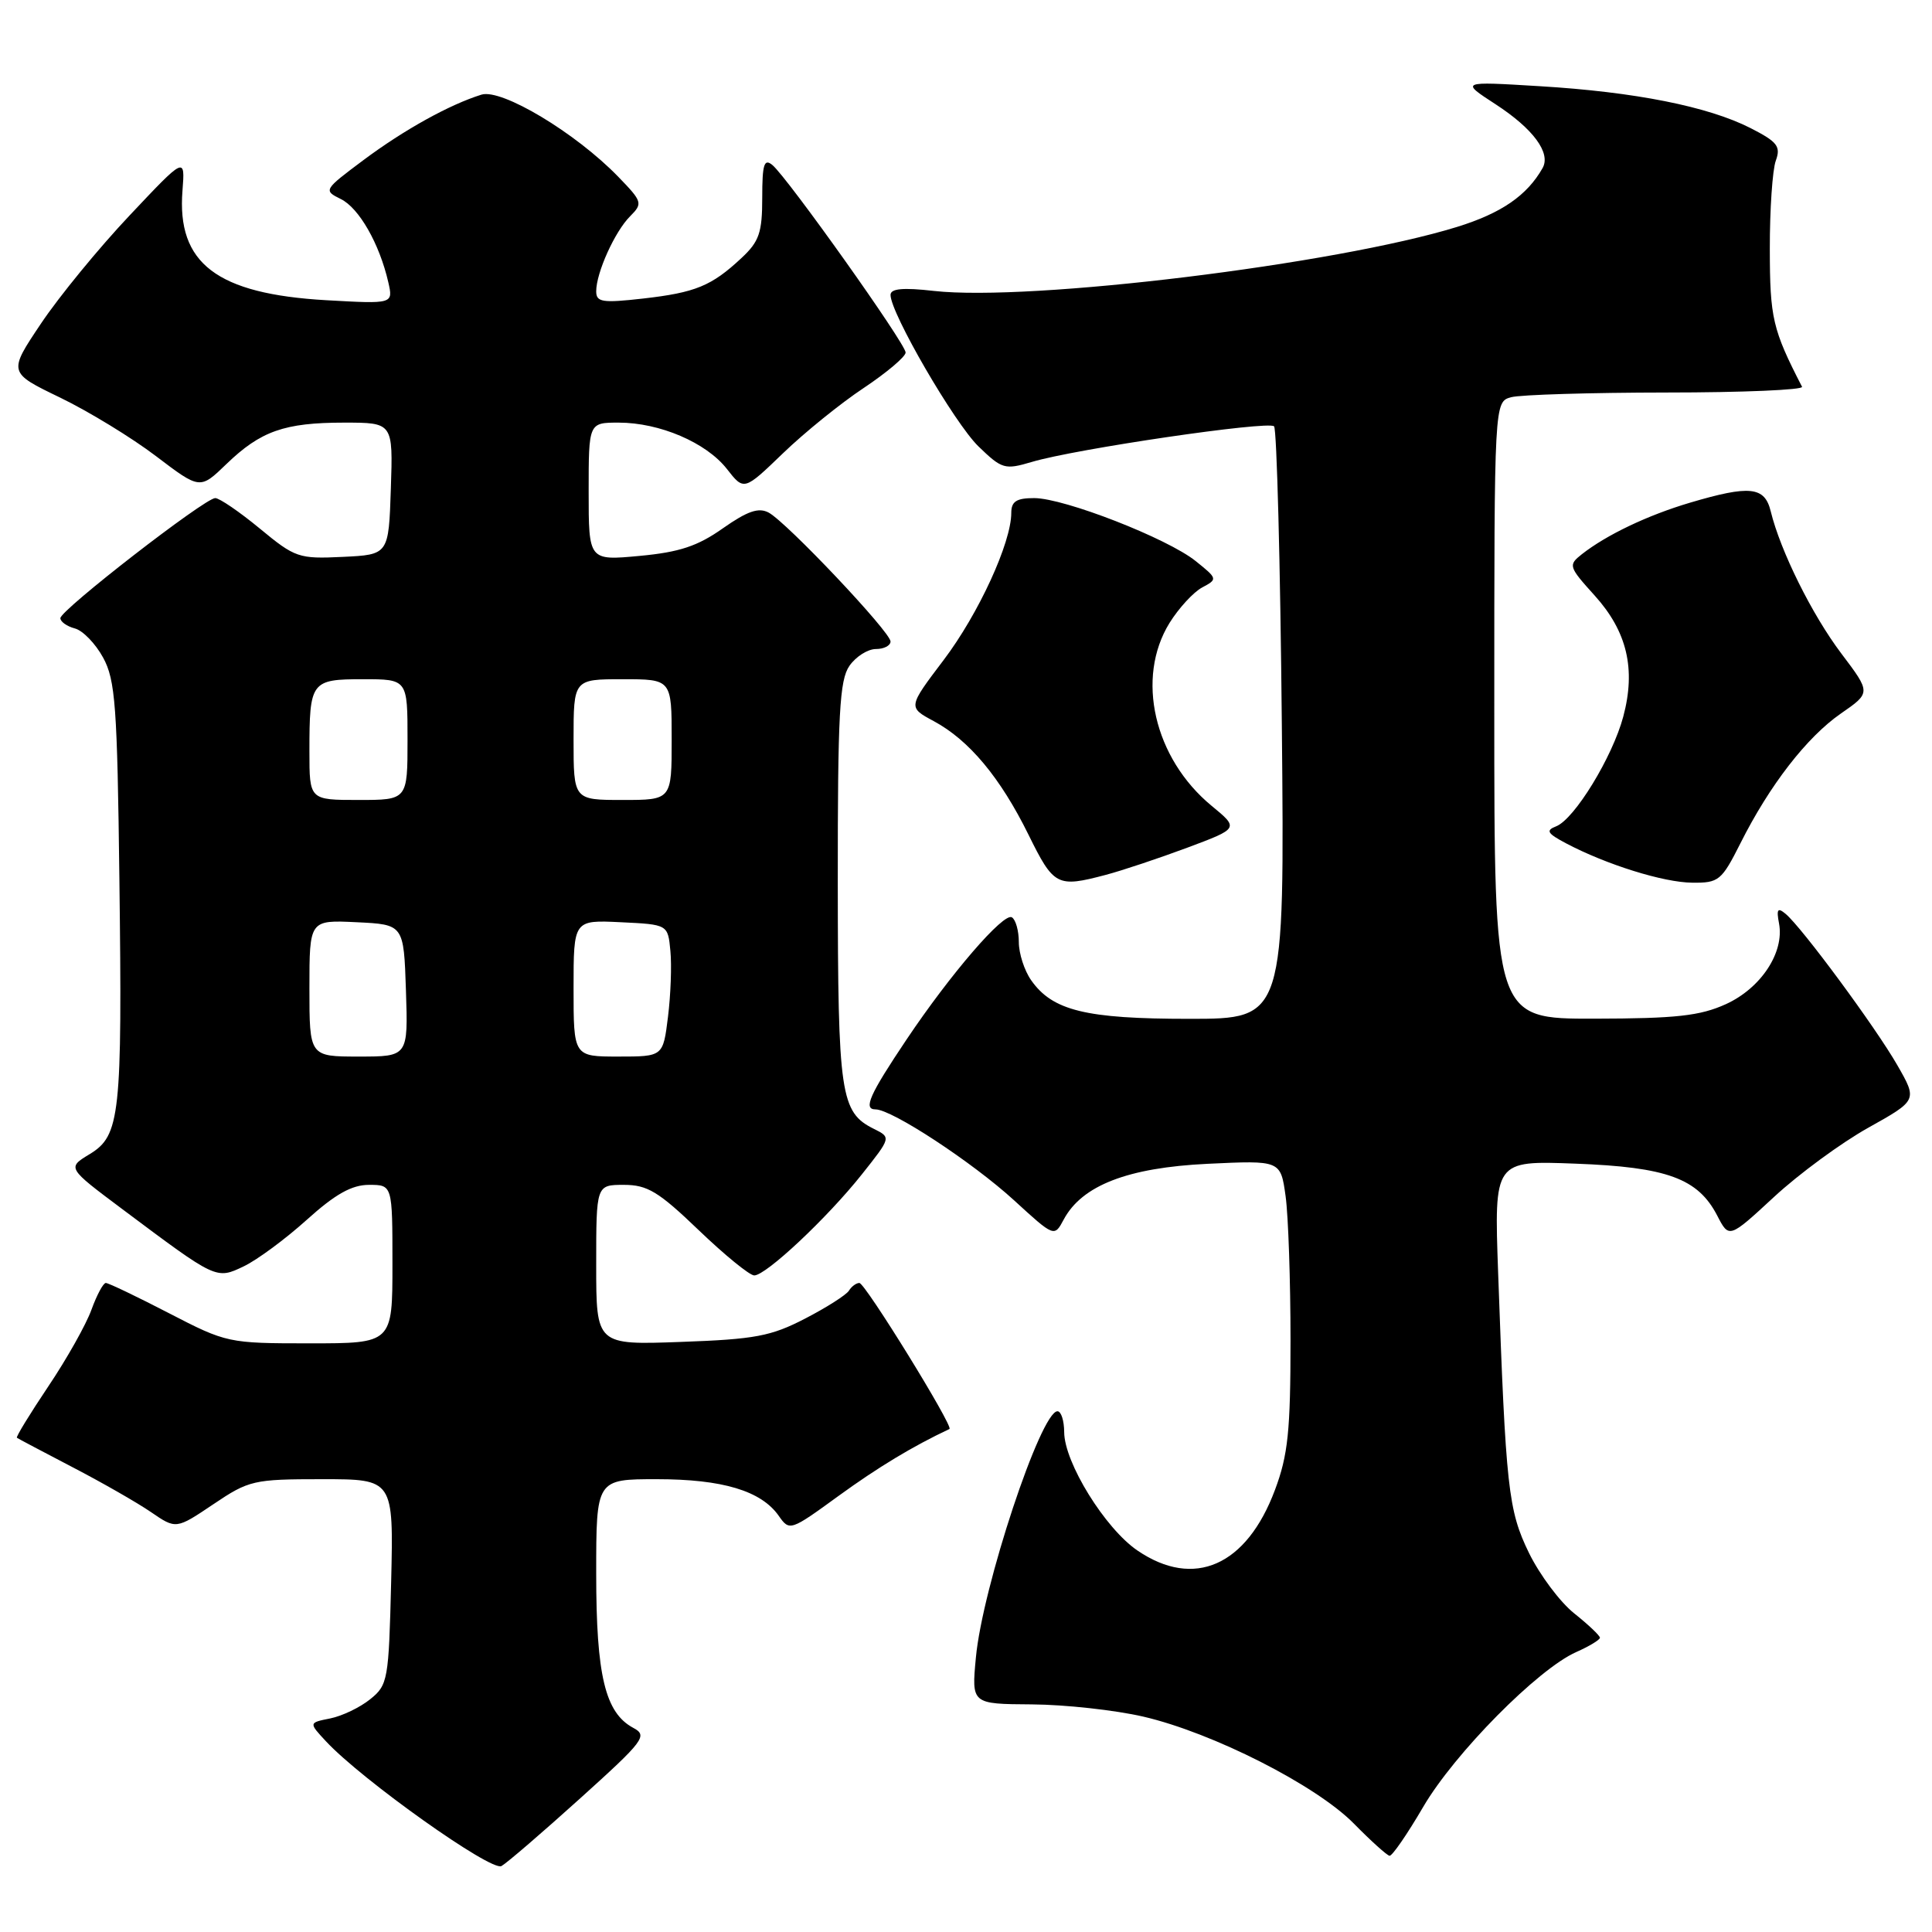 <?xml version="1.0" encoding="UTF-8" standalone="no"?>
<!DOCTYPE svg PUBLIC "-//W3C//DTD SVG 1.1//EN" "http://www.w3.org/Graphics/SVG/1.1/DTD/svg11.dtd" >
<svg xmlns="http://www.w3.org/2000/svg" xmlns:xlink="http://www.w3.org/1999/xlink" version="1.1" viewBox="0 0 256 256">
 <g >
 <path fill="currentColor"
d=" M 76.89 238.28 C 85.38 230.62 85.85 229.99 83.91 228.95 C 80.19 226.96 79.00 222.02 79.00 208.53 C 79.00 196.00 79.00 196.00 87.03 196.00 C 95.74 196.00 100.87 197.54 103.19 200.86 C 104.62 202.90 104.73 202.86 111.12 198.21 C 116.34 194.42 120.94 191.64 125.81 189.35 C 126.40 189.07 114.64 170.00 113.87 170.00 C 113.46 170.00 112.83 170.46 112.49 171.02 C 112.14 171.58 109.53 173.25 106.68 174.72 C 102.17 177.06 100.04 177.46 90.25 177.81 C 79.00 178.22 79.00 178.22 79.00 167.61 C 79.00 157.00 79.00 157.00 82.67 157.00 C 85.78 157.00 87.26 157.89 92.58 163.00 C 96.02 166.30 99.33 169.00 99.94 169.00 C 101.50 169.00 109.60 161.40 114.20 155.61 C 118.08 150.72 118.08 150.72 115.81 149.59 C 111.36 147.38 111.03 145.12 111.01 116.97 C 111.00 94.56 111.24 90.10 112.56 88.22 C 113.41 87.00 114.99 86.00 116.06 86.00 C 117.13 86.00 118.00 85.55 118.00 85.00 C 118.00 83.75 104.24 69.20 101.85 67.92 C 100.52 67.21 99.04 67.72 95.79 70.00 C 92.44 72.37 90.02 73.17 84.75 73.66 C 78.00 74.29 78.00 74.29 78.00 65.14 C 78.00 56.00 78.00 56.00 81.98 56.00 C 87.41 56.00 93.57 58.64 96.31 62.13 C 98.58 65.04 98.58 65.04 103.75 60.06 C 106.59 57.32 111.41 53.42 114.46 51.40 C 117.50 49.37 120.00 47.26 120.00 46.71 C 120.00 45.55 104.36 23.55 102.35 21.87 C 101.25 20.96 101.00 21.75 101.00 26.19 C 101.00 30.83 100.60 32.00 98.25 34.19 C 94.28 37.90 92.15 38.77 85.20 39.56 C 79.81 40.17 79.00 40.04 79.00 38.60 C 79.00 36.14 81.47 30.67 83.50 28.65 C 85.19 26.95 85.13 26.73 81.91 23.41 C 76.28 17.60 66.47 11.72 63.80 12.54 C 59.56 13.86 53.55 17.19 48.15 21.22 C 42.89 25.15 42.84 25.23 45.15 26.37 C 47.57 27.55 50.28 32.29 51.45 37.39 C 52.11 40.28 52.11 40.28 43.24 39.78 C 28.72 38.95 23.41 34.90 24.18 25.25 C 24.53 20.74 24.53 20.74 17.16 28.56 C 13.11 32.85 7.83 39.29 5.44 42.86 C 1.08 49.36 1.08 49.36 7.96 52.68 C 11.74 54.51 17.46 58.00 20.67 60.44 C 26.50 64.87 26.50 64.87 30.00 61.49 C 34.54 57.11 37.70 56.00 45.60 56.00 C 52.08 56.00 52.08 56.00 51.79 64.75 C 51.50 73.50 51.50 73.50 45.41 73.79 C 39.59 74.07 39.11 73.91 34.43 70.04 C 31.74 67.82 29.08 66.00 28.52 66.00 C 27.13 66.01 8.00 80.84 8.00 81.91 C 8.00 82.38 8.86 82.99 9.91 83.27 C 10.97 83.54 12.65 85.28 13.66 87.13 C 15.29 90.11 15.54 93.54 15.82 116.50 C 16.21 147.86 15.92 150.47 11.88 152.93 C 8.89 154.74 8.89 154.74 16.20 160.21 C 28.72 169.58 28.63 169.55 32.31 167.79 C 34.07 166.95 37.82 164.18 40.65 161.63 C 44.43 158.22 46.61 157.00 48.90 157.00 C 52.00 157.00 52.00 157.00 52.00 167.50 C 52.00 178.00 52.00 178.00 41.05 178.00 C 30.24 178.00 30.02 177.95 22.38 174.00 C 18.13 171.80 14.37 170.00 14.02 170.00 C 13.68 170.00 12.83 171.59 12.12 173.54 C 11.42 175.49 8.85 180.06 6.41 183.69 C 3.97 187.33 2.09 190.40 2.24 190.51 C 2.38 190.62 5.68 192.36 9.57 194.39 C 13.46 196.41 18.15 199.09 19.99 200.35 C 23.33 202.64 23.33 202.64 28.27 199.32 C 32.99 196.14 33.60 196.00 42.68 196.00 C 52.15 196.00 52.15 196.00 51.83 209.59 C 51.51 222.60 51.40 223.27 49.06 225.15 C 47.72 226.24 45.34 227.38 43.76 227.70 C 40.90 228.27 40.90 228.27 43.20 230.74 C 47.94 235.84 65.11 248.04 66.45 247.26 C 67.19 246.84 71.88 242.80 76.89 238.28 Z  M 188.59 239.41 C 192.74 232.32 203.78 221.15 208.87 218.90 C 210.59 218.14 212.00 217.28 212.00 217.01 C 212.00 216.73 210.46 215.27 208.59 213.78 C 206.71 212.28 204.02 208.68 202.60 205.78 C 199.84 200.11 199.53 197.26 198.51 168.64 C 197.98 153.78 197.98 153.78 208.74 154.19 C 220.89 154.64 224.99 156.15 227.54 161.07 C 229.11 164.11 229.11 164.11 235.07 158.60 C 238.34 155.57 243.96 151.44 247.54 149.44 C 254.07 145.79 254.07 145.79 251.41 141.15 C 248.52 136.11 238.75 122.87 236.60 121.09 C 235.55 120.21 235.37 120.47 235.73 122.36 C 236.46 126.20 233.34 130.94 228.68 133.06 C 225.26 134.61 222.10 134.96 211.25 134.98 C 198.00 135.00 198.00 135.00 198.00 94.12 C 198.00 53.23 198.00 53.23 200.25 52.63 C 201.49 52.30 210.75 52.02 220.83 52.01 C 230.92 52.01 238.99 51.66 238.78 51.25 C 234.87 43.66 234.52 42.13 234.51 33.00 C 234.50 27.77 234.86 22.51 235.30 21.30 C 235.99 19.40 235.53 18.80 231.95 16.97 C 226.33 14.11 216.64 12.18 204.00 11.42 C 193.50 10.78 193.50 10.78 198.18 13.82 C 203.17 17.07 205.53 20.27 204.40 22.27 C 202.34 25.91 198.94 28.25 193.06 30.07 C 176.99 35.03 136.55 39.98 123.75 38.55 C 119.63 38.08 118.00 38.24 118.00 39.08 C 118.00 41.48 126.47 56.06 129.65 59.15 C 132.77 62.17 133.14 62.27 136.72 61.21 C 142.46 59.49 168.06 55.73 168.82 56.49 C 169.18 56.85 169.65 74.67 169.85 96.08 C 170.22 135.00 170.22 135.00 157.58 135.00 C 143.87 135.00 139.46 133.92 136.63 129.88 C 135.73 128.60 135.00 126.33 135.00 124.84 C 135.00 123.34 134.59 121.86 134.08 121.55 C 132.99 120.88 125.97 129.02 120.13 137.73 C 115.20 145.08 114.35 147.00 116.01 147.00 C 118.18 147.00 128.83 153.99 134.35 159.03 C 139.70 163.93 139.70 163.93 140.95 161.59 C 143.37 157.07 149.43 154.72 160.02 154.21 C 169.69 153.75 169.69 153.75 170.35 158.51 C 170.71 161.13 171.00 169.72 171.00 177.60 C 171.00 189.61 170.67 192.81 168.94 197.42 C 165.18 207.48 158.22 210.56 150.73 205.46 C 146.44 202.55 141.02 193.79 141.01 189.75 C 141.00 188.24 140.61 187.00 140.12 187.00 C 137.91 187.00 130.17 210.35 129.31 219.64 C 128.73 225.79 128.73 225.79 136.73 225.84 C 141.13 225.87 147.77 226.60 151.49 227.46 C 160.70 229.60 174.39 236.55 179.40 241.64 C 181.65 243.93 183.78 245.85 184.12 245.90 C 184.46 245.96 186.47 243.04 188.59 239.41 Z  M 146.50 115.93 C 148.70 115.35 153.57 113.72 157.33 112.32 C 164.17 109.76 164.17 109.76 160.55 106.78 C 152.91 100.48 150.46 89.84 154.97 82.54 C 156.19 80.58 158.13 78.47 159.28 77.85 C 161.36 76.74 161.35 76.69 158.44 74.35 C 154.70 71.34 141.01 66.00 137.03 66.00 C 134.69 66.00 134.00 66.44 134.00 67.96 C 134.00 71.91 129.67 81.33 125.05 87.44 C 120.30 93.71 120.30 93.71 123.72 95.55 C 128.41 98.07 132.54 103.02 136.28 110.60 C 139.63 117.40 140.07 117.63 146.50 115.93 Z  M 230.61 111.75 C 234.48 104.04 239.41 97.68 243.92 94.55 C 247.91 91.79 247.91 91.79 243.99 86.60 C 240.10 81.45 235.91 73.00 234.63 67.75 C 233.83 64.47 231.87 64.26 223.93 66.61 C 218.31 68.28 212.89 70.86 209.60 73.44 C 207.78 74.88 207.84 75.08 211.30 78.91 C 215.60 83.67 216.78 88.65 215.09 94.96 C 213.66 100.31 208.63 108.54 206.20 109.49 C 204.79 110.04 205.01 110.42 207.50 111.74 C 212.84 114.56 220.41 116.93 224.23 116.96 C 227.75 117.00 228.12 116.69 230.61 111.75 Z  M 41.00 130.95 C 41.00 121.90 41.00 121.90 47.25 122.20 C 53.50 122.50 53.50 122.50 53.79 131.25 C 54.08 140.00 54.08 140.00 47.54 140.00 C 41.00 140.00 41.00 140.00 41.00 130.95 Z  M 76.00 130.95 C 76.00 121.90 76.00 121.90 82.25 122.20 C 88.50 122.50 88.50 122.50 88.83 126.00 C 89.02 127.92 88.87 131.86 88.51 134.75 C 87.86 140.00 87.86 140.00 81.93 140.00 C 76.00 140.00 76.00 140.00 76.00 130.95 Z  M 41.00 99.58 C 41.00 90.27 41.20 90.00 48.11 90.00 C 54.00 90.00 54.00 90.00 54.00 98.00 C 54.00 106.00 54.00 106.00 47.50 106.00 C 41.00 106.00 41.00 106.00 41.00 99.58 Z  M 76.00 98.00 C 76.00 90.00 76.00 90.00 82.50 90.00 C 89.00 90.00 89.00 90.00 89.00 98.00 C 89.00 106.00 89.00 106.00 82.50 106.00 C 76.00 106.00 76.00 106.00 76.00 98.00 Z "/>
</g>
</svg>